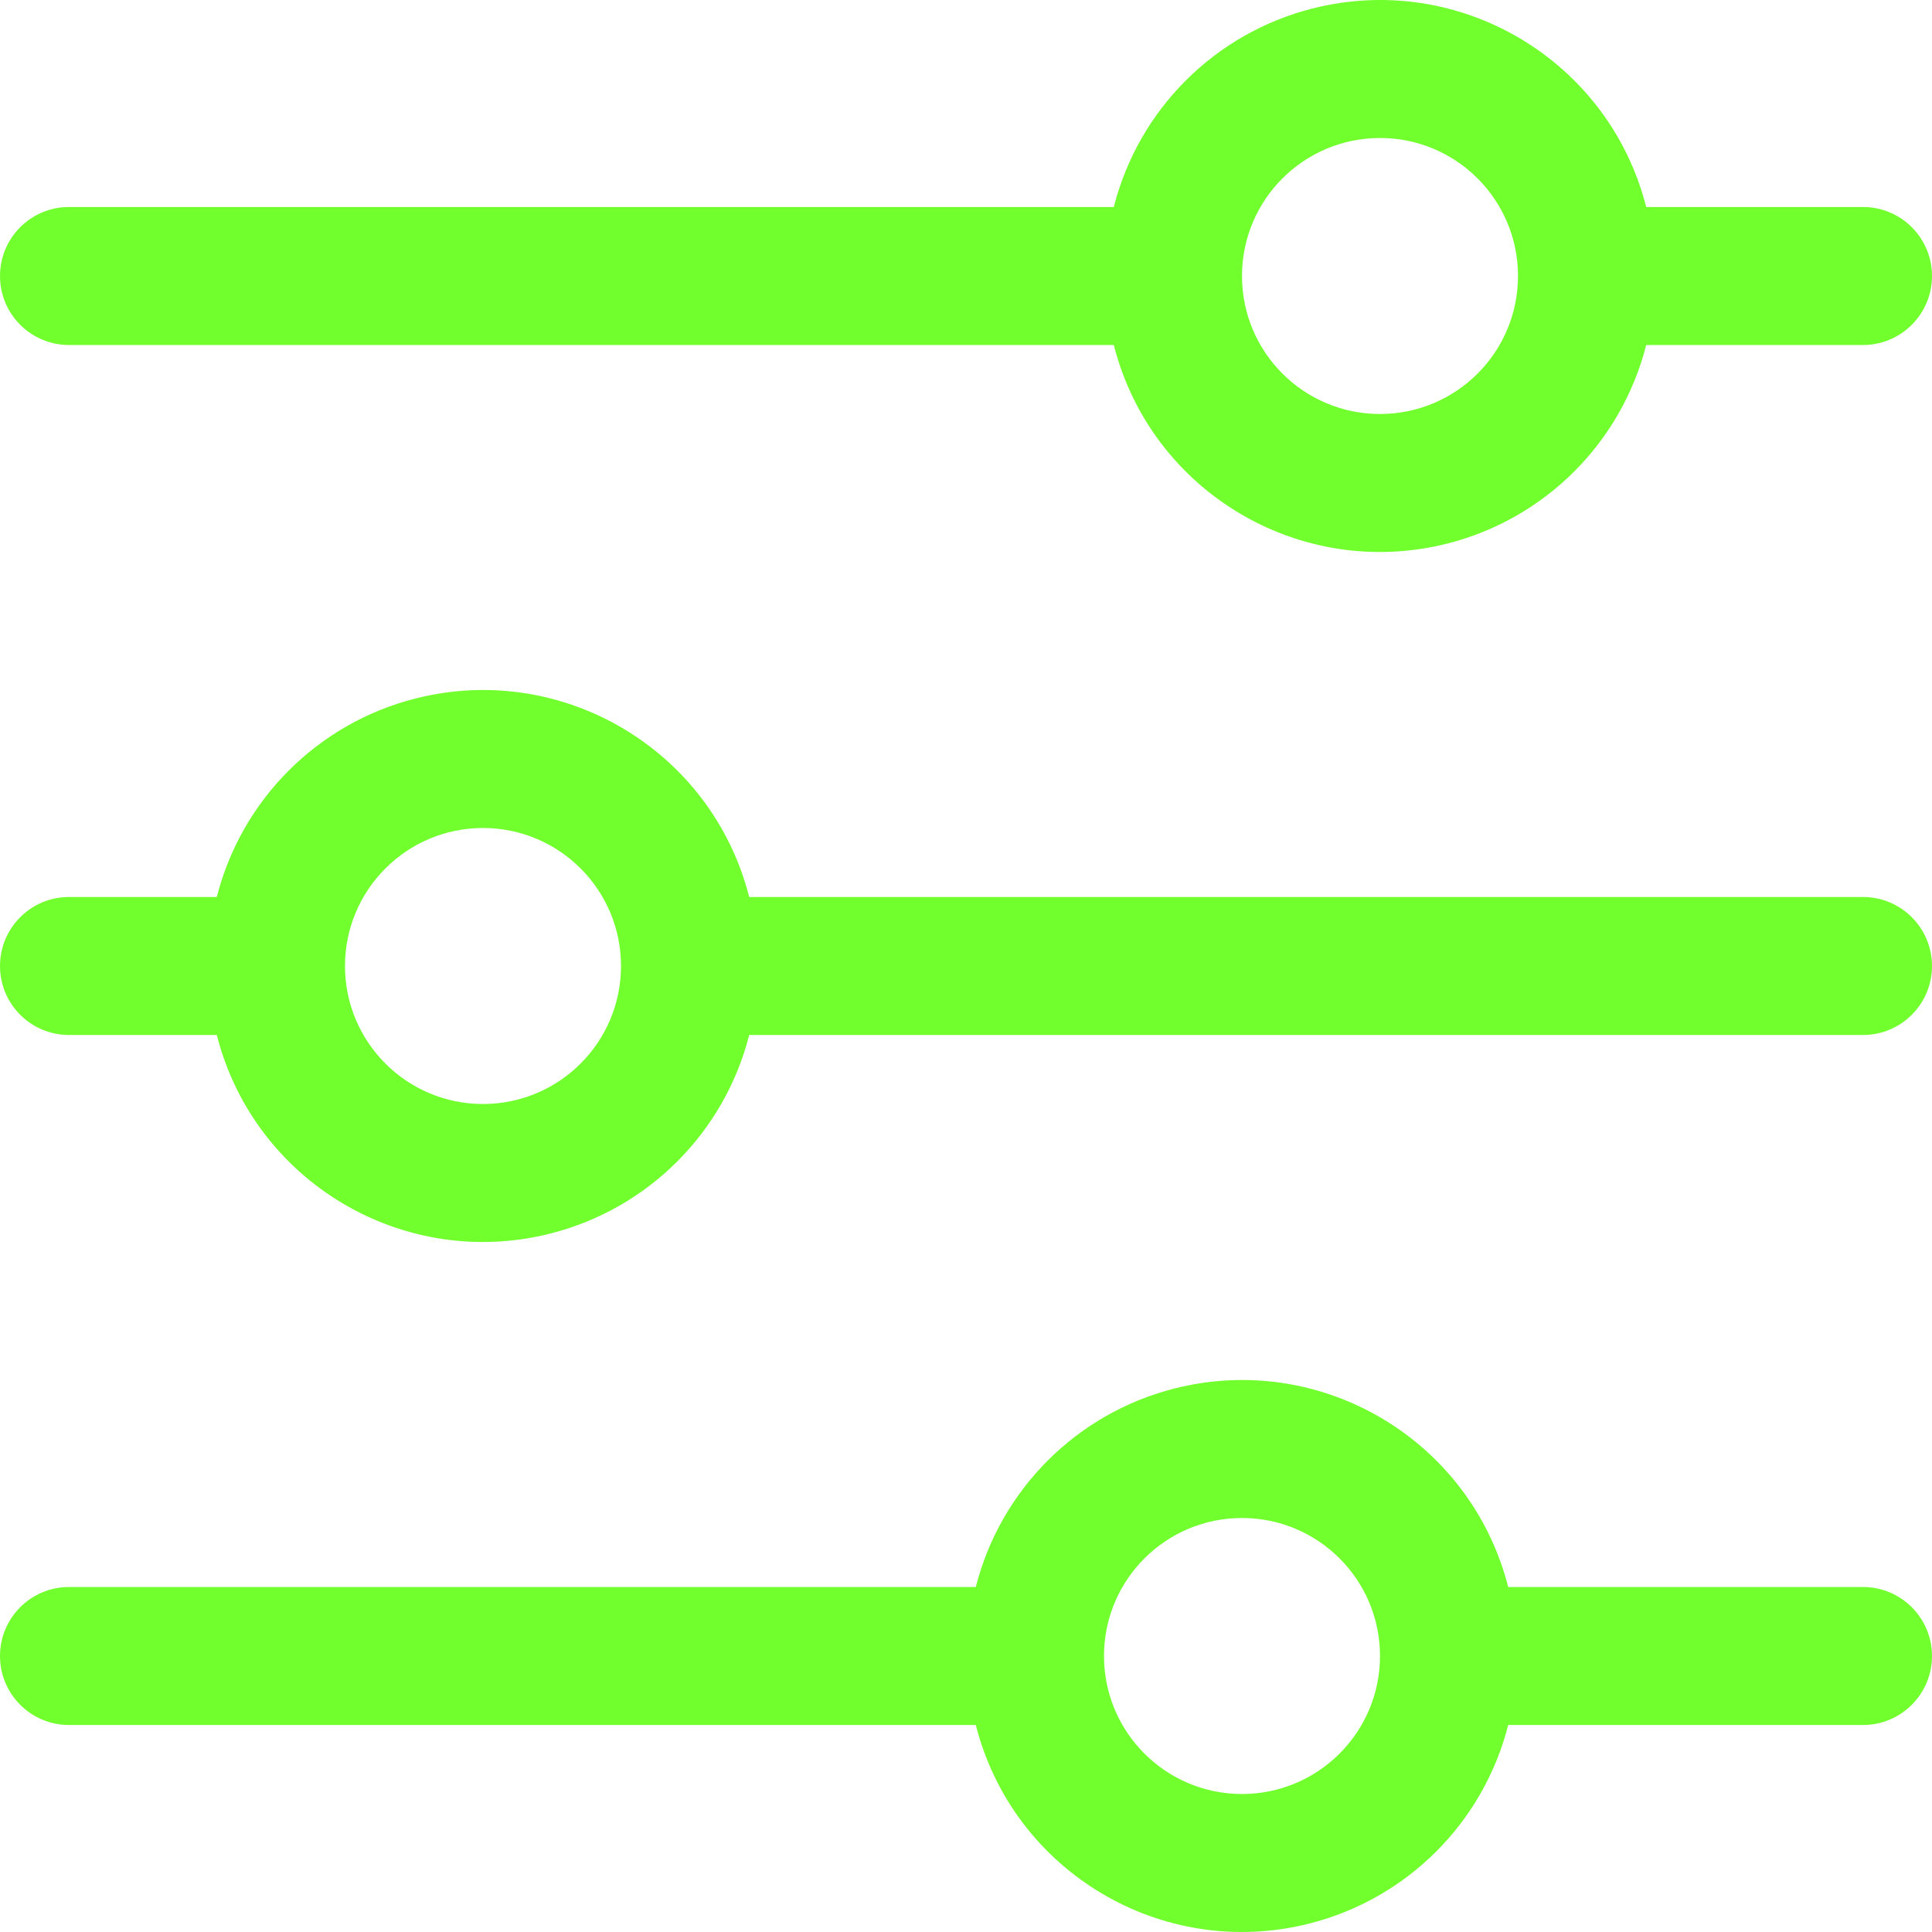 <svg fill="#72FF2E" xmlns="http://www.w3.org/2000/svg" viewBox="0 0 477.867 477.867"><path d="M460.8 221.867H185.31c-9.255-36.364-46.237-58.34-82.602-49.085-24.116 6.138-42.947 24.969-49.085 49.085H17.067C7.641 221.867 0 229.508 0 238.934S7.641 256 17.067 256h36.557c9.255 36.364 46.237 58.34 82.602 49.085 24.116-6.138 42.947-24.969 49.085-49.085H460.8c9.426 0 17.067-7.641 17.067-17.067S470.226 221.867 460.8 221.867zM119.467 273.067c-18.851 0-34.133-15.282-34.133-34.133 0-18.851 15.282-34.133 34.133-34.133s34.133 15.282 34.133 34.133C153.6 257.785 138.318 273.067 119.467 273.067zM460.8 51.2h-53.623c-9.255-36.364-46.237-58.34-82.602-49.085C300.459 8.253 281.628 27.084 275.49 51.2H17.067C7.641 51.2 0 58.841 0 68.267s7.641 17.067 17.067 17.067H275.49c9.255 36.364 46.237 58.34 82.602 49.085 24.116-6.138 42.947-24.969 49.085-49.085H460.8c9.426 0 17.067-7.641 17.067-17.067S470.226 51.2 460.8 51.2zM341.334 102.4c-18.851 0-34.133-15.282-34.133-34.133s15.282-34.133 34.133-34.133 34.133 15.282 34.133 34.133S360.185 102.4 341.334 102.4zM460.8 392.534h-87.757c-9.255-36.364-46.237-58.34-82.602-49.085-24.116 6.138-42.947 24.969-49.085 49.085H17.067C7.641 392.534 0 400.175 0 409.6s7.641 17.067 17.067 17.067h224.29c9.255 36.364 46.237 58.34 82.602 49.085 24.116-6.138 42.947-24.969 49.085-49.085H460.8c9.426 0 17.067-7.641 17.067-17.067S470.226 392.534 460.8 392.534zM307.2 443.734c-18.851 0-34.133-15.282-34.133-34.133s15.282-34.133 34.133-34.133c18.851 0 34.133 15.282 34.133 34.133S326.052 443.734 307.2 443.734z"/></svg>